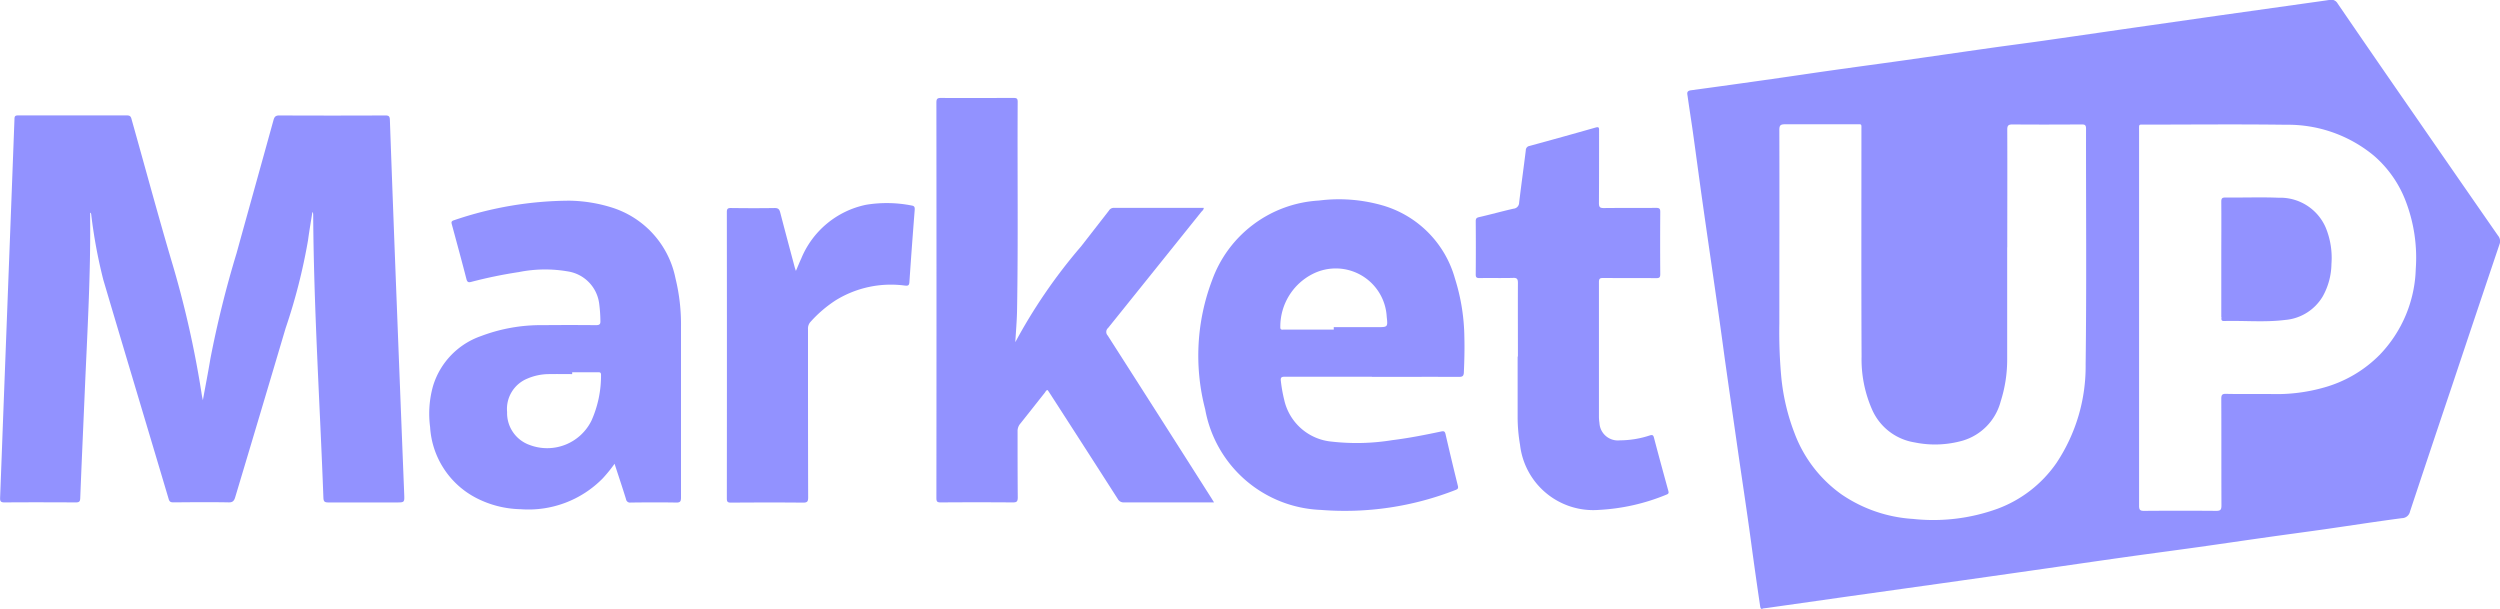 <svg id="Grupo_28873" data-name="Grupo 28873" xmlns="http://www.w3.org/2000/svg" xmlns:xlink="http://www.w3.org/1999/xlink" width="95" height="23.138" viewBox="0 0 95 23.138">
  <defs>
    <clipPath id="clip-path">
      <rect id="Retângulo_5867" data-name="Retângulo 5867" width="95" height="23.138" fill="#9292ff"/>
    </clipPath>
  </defs>
  <g id="Grupo_28872" data-name="Grupo 28872" clip-path="url(#clip-path)">
    <path id="Caminho_21480" data-name="Caminho 21480" d="M767.537,23.13c-.068.025-.087-.019-.1-.119q-.187-1.265-.357-2.533c-.154-1.134-.328-2.265-.491-3.4s-.327-2.276-.488-3.415c-.1-.738-.2-1.477-.308-2.215-.176-1.233-.357-2.465-.532-3.7-.129-.909-.249-1.82-.376-2.729-.064-.454-.137-.907-.2-1.36-.014-.1-.052-.2.116-.228q1.551-.21,3.1-.431c.744-.105,1.487-.218,2.231-.323.9-.128,1.809-.249,2.713-.376,1.116-.158,2.231-.321,3.346-.479.75-.106,1.5-.2,2.251-.31,1.234-.176,2.466-.357,3.7-.533q1.4-.2,2.8-.4l3.384-.476c.248-.035.5-.068.743-.106a.277.277,0,0,1,.313.13q1.485,2.171,2.985,4.332,1.556,2.253,3.117,4.5a.321.321,0,0,1,.051.325q-.91,2.7-1.811,5.4-.8,2.374-1.588,4.75a.317.317,0,0,1-.306.255c-.975.128-1.947.28-2.921.42-.7.1-1.407.193-2.11.292-.915.129-1.83.265-2.745.393s-1.834.248-2.75.377c-1.139.16-2.278.328-3.417.49q-1.789.256-3.577.508l-3.561.5-3.029.43c-.047.007-.1.012-.179.022m9.287-13.736c0,1.412,0,2.823,0,4.235a5.226,5.226,0,0,1-.249,1.638,2.11,2.11,0,0,1-1.434,1.483,3.854,3.854,0,0,1-1.843.068,2.129,2.129,0,0,1-1.614-1.261,4.738,4.738,0,0,1-.393-2c-.014-2.866-.005-5.732-.006-8.6,0-.263.029-.226-.233-.226-.889,0-1.779,0-2.668,0-.171,0-.218.037-.218.214.007,2.451,0,4.9,0,7.354a18.8,18.8,0,0,0,.071,2.009,8.073,8.073,0,0,0,.516,2.187,5,5,0,0,0,1.776,2.3,5.4,5.4,0,0,0,2.712.932,7.161,7.161,0,0,0,3.214-.386,4.713,4.713,0,0,0,2.244-1.744,6.618,6.618,0,0,0,1.106-3.743c.038-2.986.011-5.972.015-8.958,0-.127-.035-.16-.161-.159-.877.005-1.755.008-2.632,0-.164,0-.2.046-.2.2.006,1.49,0,2.98,0,4.47h-.013m5.022,9.825c0,.151.042.19.19.189.913-.007,1.827-.008,2.74,0,.169,0,.2-.049.2-.209-.006-1.346,0-2.692-.006-4.037,0-.146.018-.208.19-.2.583.013,1.166,0,1.748.007a6.563,6.563,0,0,0,1.946-.243,4.78,4.78,0,0,0,2.127-1.24,4.9,4.9,0,0,0,1.379-3.272,6,6,0,0,0-.373-2.552,4.3,4.3,0,0,0-1.217-1.75,5.12,5.12,0,0,0-3.345-1.176c-1.778-.024-3.557-.007-5.336-.005-.272,0-.243-.04-.243.235q0,3.542,0,7.083,0,3.587,0,7.173m3.131-7.184c0,.072-.03.16.1.156.773-.021,1.55.055,2.319-.041a1.836,1.836,0,0,0,1.432-.9,2.589,2.589,0,0,0,.328-1.23,3.02,3.02,0,0,0-.22-1.385,1.883,1.883,0,0,0-1.788-1.129c-.672-.028-1.345,0-2.018-.009-.126,0-.161.033-.16.16.006.727,0,1.454,0,2.18s0,1.466,0,2.2" transform="translate(-700.555 0.001)" fill="#9292ff"/>
    <path id="Caminho_21481" data-name="Caminho 21481" d="M3.425,56.019c0,.071,0,.141,0,.211.02,2.158-.107,4.312-.2,6.467-.059,1.387-.123,2.773-.177,4.16-.005.14-.051.161-.177.161-.9-.005-1.8-.007-2.7,0-.154,0-.173-.053-.168-.183.045-1.129.085-2.257.128-3.386q.1-2.63.2-5.259.111-2.873.218-5.746c0-.1.031-.132.133-.132,1.382,0,2.764,0,4.147,0,.142,0,.152.083.177.173.5,1.773.979,3.551,1.5,5.319a37.776,37.776,0,0,1,1.163,5.14c.007.047.019.093.039.191.1-.554.2-1.057.283-1.563a39.775,39.775,0,0,1,1-4.032c.464-1.683.936-3.364,1.4-5.047.035-.128.08-.181.225-.18q2.01.01,4.02,0c.129,0,.173.025.178.163q.128,3.567.267,7.133.137,3.548.278,7.1c.012.31.011.31-.3.31-.859,0-1.719,0-2.578,0-.143,0-.187-.027-.193-.181-.132-3.584-.366-7.165-.388-10.753a.177.177,0,0,0-.029-.107c-.056.36-.119.718-.167,1.079a22.03,22.03,0,0,1-.853,3.345Q9.9,63.61,8.938,66.816c-.044.149-.1.207-.265.2-.691-.012-1.382-.006-2.073,0-.1,0-.157-.009-.192-.127-.825-2.777-1.661-5.551-2.483-8.329A19.315,19.315,0,0,1,3.468,56.1c0-.028-.011-.056-.016-.084l-.027,0" transform="translate(0.001 -47.926)" fill="#9292ff"/>
    <path id="Caminho_21482" data-name="Caminho 21482" d="M427.434,53.664a20.359,20.359,0,0,1,2.5-3.638c.35-.45.7-.9,1.051-1.351a.217.217,0,0,1,.189-.108c1.136,0,2.271,0,3.416,0,0,.079-.063.116-.1.163q-1.764,2.2-3.533,4.4a.2.2,0,0,0-.016.29q1.975,3.086,3.94,6.178l.1.162h-.156c-1.088,0-2.175,0-3.263,0a.25.25,0,0,1-.242-.136q-1.287-2.009-2.581-4.013c-.026-.04-.052-.079-.078-.118-.064,0-.078.058-.105.092-.314.395-.624.793-.94,1.186a.433.433,0,0,0-.1.294c0,.835,0,1.67.007,2.505,0,.167-.048.192-.2.191q-1.361-.011-2.722,0c-.129,0-.17-.023-.17-.163q.007-7.516,0-15.033c0-.145.041-.175.178-.174.919.006,1.839,0,2.758,0,.112,0,.153.021.153.145-.015,2.644.022,5.287-.024,7.931-.007.4-.043.8-.066,1.2" transform="translate(-388.848 -40.669)" fill="#9292ff"/>
    <path id="Caminho_21483" data-name="Caminho 21483" d="M670.493,66.361c0-.931-.005-1.863,0-2.794,0-.167-.049-.2-.2-.191-.42.01-.841,0-1.262.006-.111,0-.142-.029-.141-.141q.008-1.009,0-2.019c0-.1.029-.133.124-.155.438-.1.872-.222,1.311-.322a.231.231,0,0,0,.214-.23c.079-.662.172-1.322.253-1.983a.167.167,0,0,1,.141-.171q1.259-.343,2.514-.7c.133-.038.131.02.13.118,0,.919,0,1.839-.005,2.758,0,.154.044.185.19.184.661-.008,1.322,0,1.983-.007.127,0,.158.033.157.159q-.009,1.181,0,2.361c0,.121-.034.151-.152.15-.673-.005-1.346,0-2.019-.006-.125,0-.159.03-.159.157,0,1.7,0,3.4,0,5.1a1.583,1.583,0,0,0,.019.251.7.7,0,0,0,.775.662,3.666,3.666,0,0,0,1.133-.185c.111-.035.14-.013.168.1.173.662.354,1.321.535,1.981.02.074.041.128-.06.165a7.76,7.76,0,0,1-2.569.582,2.8,2.8,0,0,1-3-2.477,6.187,6.187,0,0,1-.091-1.076q0-1.136,0-2.271" transform="translate(-612.812 -52.815)" fill="#9292ff"/>
    <path id="Caminho_21484" data-name="Caminho 21484" d="M332,94.585c.073-.168.132-.318.2-.463a3.413,3.413,0,0,1,2.462-2.048,4.861,4.861,0,0,1,1.738.028c.114.018.12.078.113.175-.071.91-.14,1.82-.2,2.731-.009.138-.055.148-.172.136a4,4,0,0,0-2.626.557,4.76,4.76,0,0,0-.956.817.37.37,0,0,0-.1.274c0,2.132,0,4.265.006,6.4,0,.153-.029.2-.192.2-.913-.009-1.826-.007-2.739,0-.125,0-.159-.028-.159-.157q.006-5.442,0-10.884c0-.132.04-.155.161-.154.553.007,1.105.009,1.658,0,.142,0,.179.055.21.173.179.691.364,1.38.548,2.07.012.044.028.088.049.153" transform="translate(-301.755 -84.292)" fill="#9292ff"/>
    <path id="Caminho_21485" data-name="Caminho 21485" d="M549.694,97.056c-1.1,0-2.2,0-3.3,0-.133,0-.177.024-.158.167a5.554,5.554,0,0,0,.126.708,2.039,2.039,0,0,0,1.812,1.592,8.419,8.419,0,0,0,2.3-.057c.626-.077,1.244-.2,1.861-.33.1-.02.134,0,.158.1q.226.982.468,1.961c.022.088.007.127-.078.159a11.521,11.521,0,0,1-5.123.762,4.649,4.649,0,0,1-4.4-3.824,8.077,8.077,0,0,1,.264-4.907,4.592,4.592,0,0,1,4.057-3.025,6.005,6.005,0,0,1,2.445.192,4.017,4.017,0,0,1,2.725,2.77,7.707,7.707,0,0,1,.358,2.233c.012.444,0,.889-.019,1.333-.006.145-.057.173-.191.173-1.1-.005-2.2,0-3.3,0m-1.453-1.89c.558,0,1.116,0,1.675,0,.381,0,.381-.01.337-.4a1.939,1.939,0,0,0-2.8-1.628,2.241,2.241,0,0,0-1.243,2.021c-.007.125.073.1.14.1h1.891q0-.045,0-.09" transform="translate(-497.563 -82.741)" fill="#9292ff"/>
    <path id="Caminho_21486" data-name="Caminho 21486" d="M201.625,100.856a5.406,5.406,0,0,1-.456.565,3.953,3.953,0,0,1-3.121,1.174,3.838,3.838,0,0,1-1.68-.423,3.253,3.253,0,0,1-1.761-2.7,3.873,3.873,0,0,1,.115-1.571,2.9,2.9,0,0,1,1.822-1.886,6.4,6.4,0,0,1,2.363-.414q1-.01,2,0c.133,0,.179-.03.171-.168a5.355,5.355,0,0,0-.048-.664,1.418,1.418,0,0,0-1.176-1.208,5.075,5.075,0,0,0-1.881.024,17.189,17.189,0,0,0-1.8.371c-.1.027-.153.018-.184-.1-.177-.691-.367-1.38-.552-2.069-.021-.078-.043-.136.076-.172a13.709,13.709,0,0,1,4.4-.744,5.667,5.667,0,0,1,1.629.269,3.549,3.549,0,0,1,2.39,2.683,7.338,7.338,0,0,1,.209,1.839c0,2.163,0,4.326,0,6.489,0,.146-.029.194-.183.191-.577-.01-1.154-.007-1.731,0a.151.151,0,0,1-.175-.129c-.138-.444-.286-.885-.438-1.352M200,97.461c-.3,0-.6-.006-.9,0a2.1,2.1,0,0,0-.8.172,1.244,1.244,0,0,0-.767,1.268,1.285,1.285,0,0,0,.857,1.253,1.876,1.876,0,0,0,2.352-.932,4.186,4.186,0,0,0,.36-1.731c0-.106-.054-.1-.124-.1-.324,0-.648,0-.972,0v.062" transform="translate(-178.263 -83.245)" fill="#9292ff"/>
  </g>
</svg>

